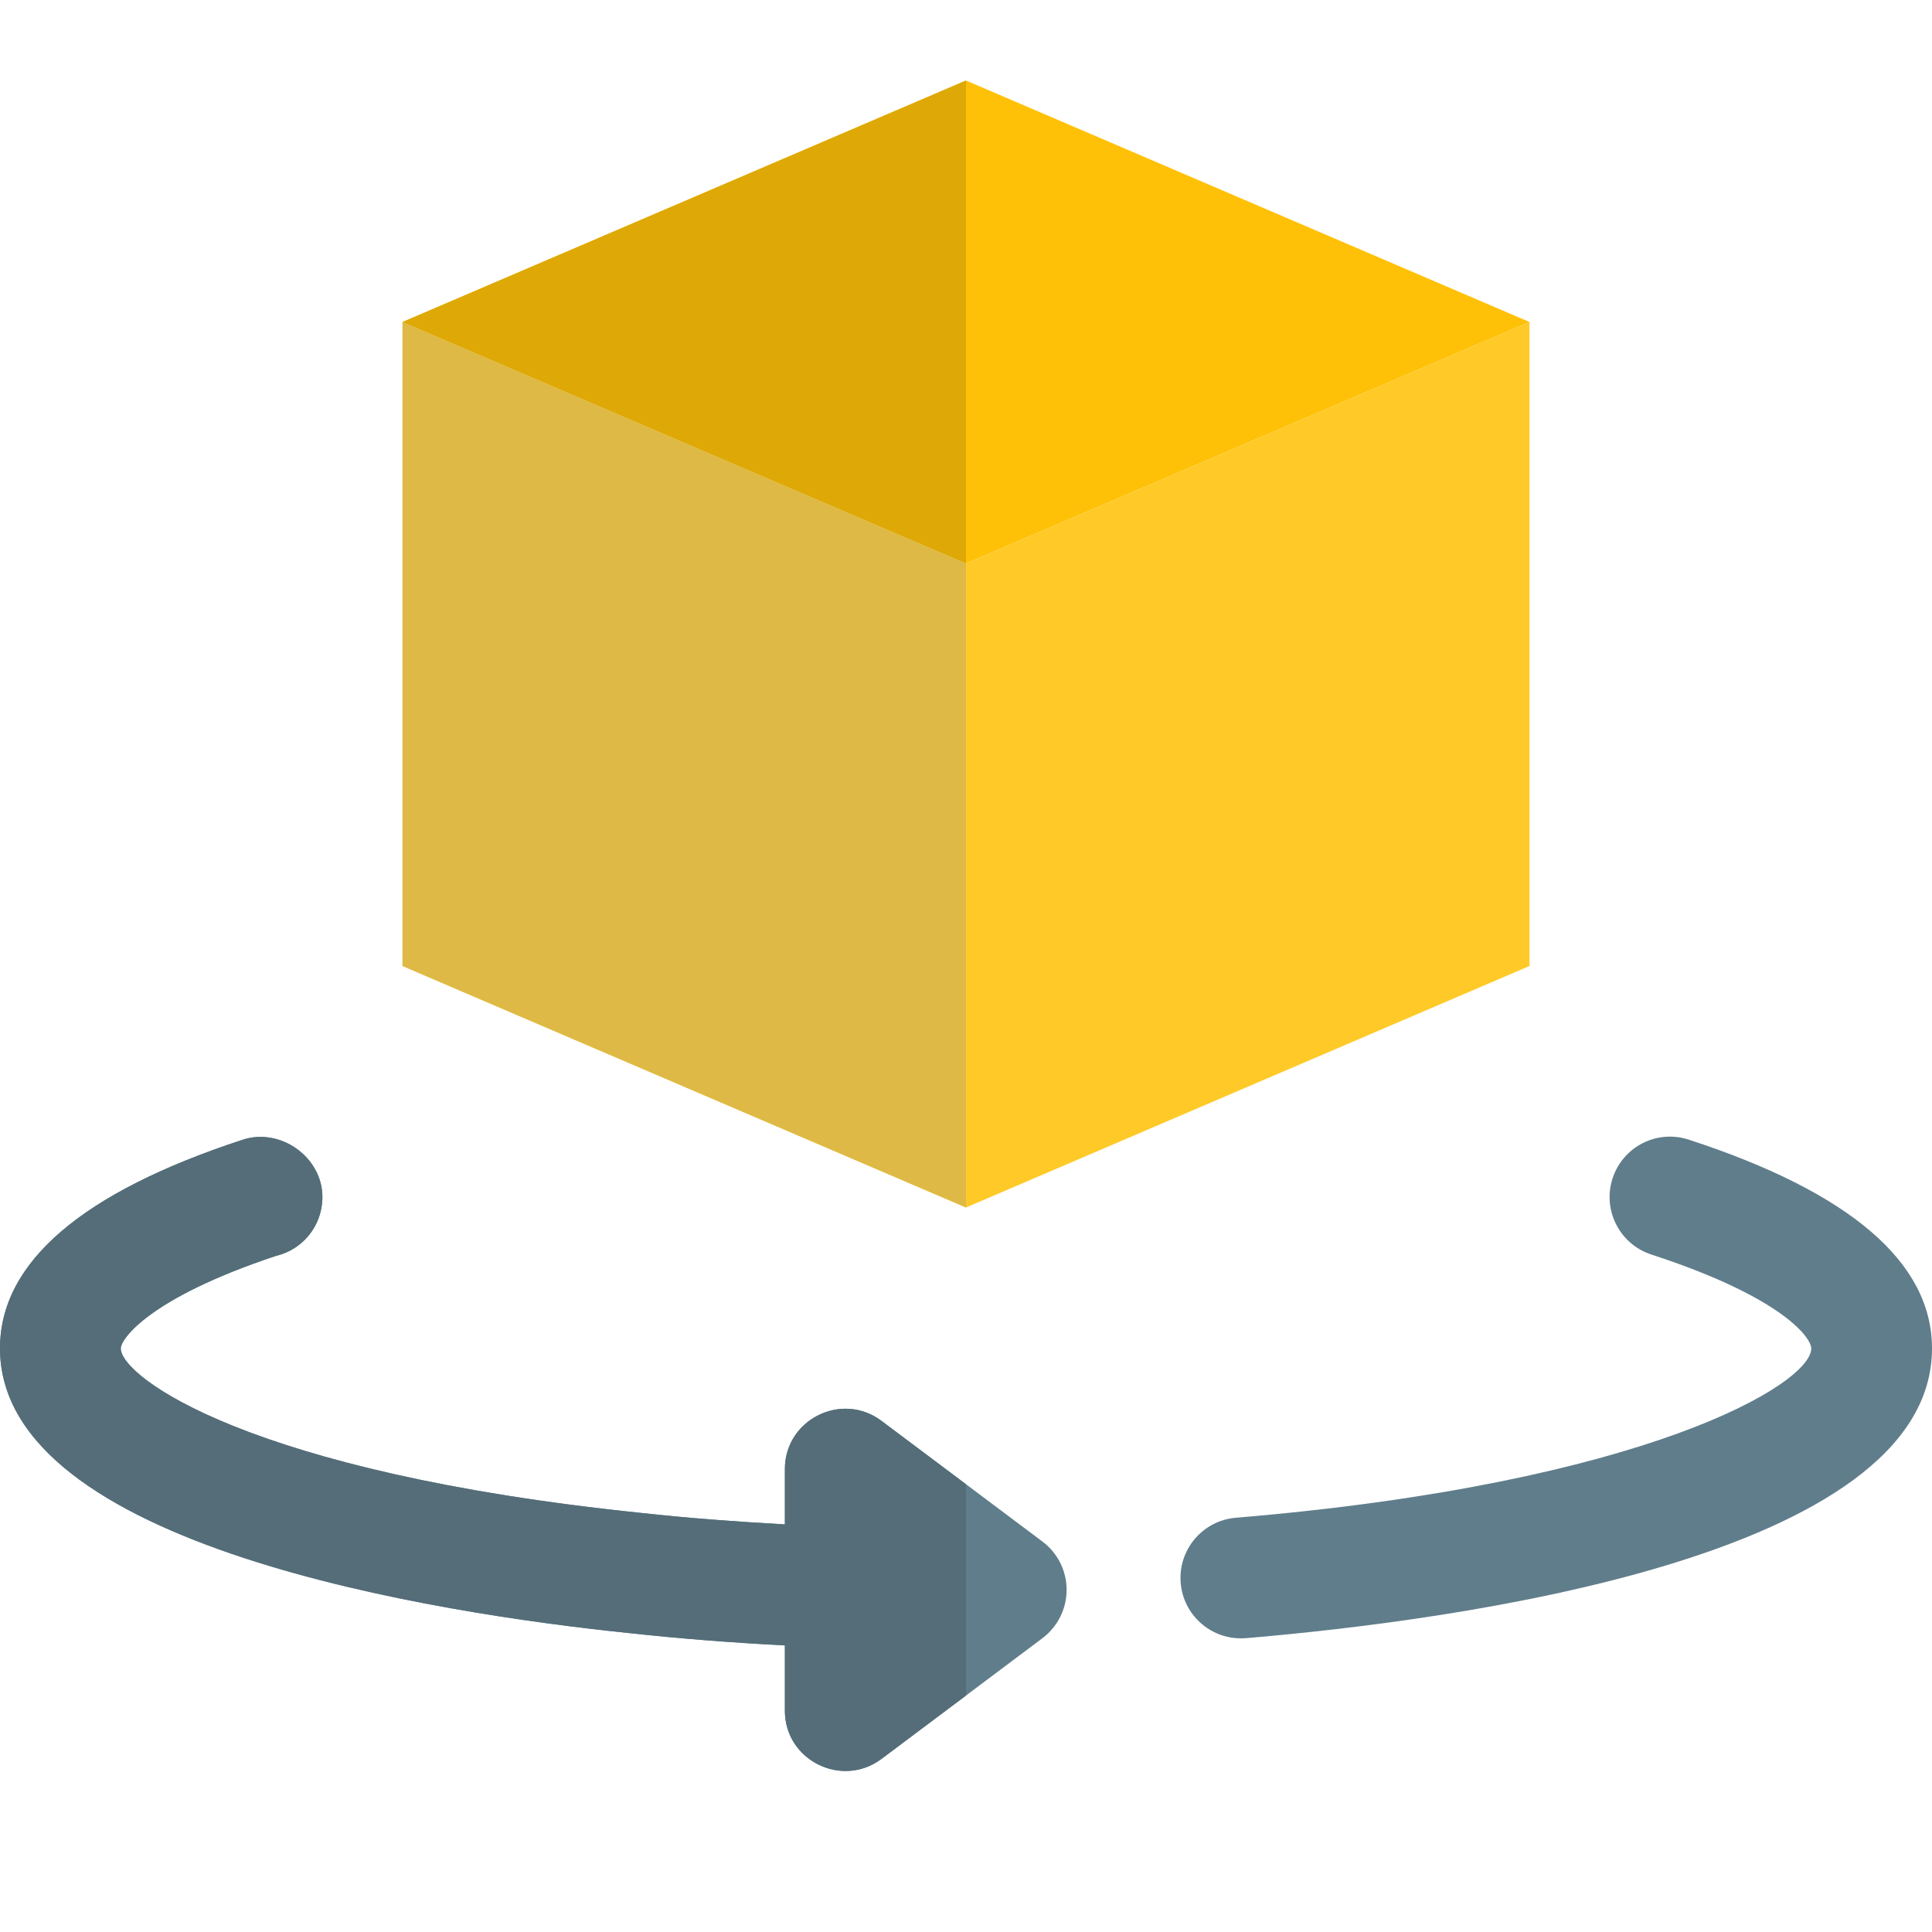 <svg id="color" enable-background="new 0 0 24 24" height="512" viewBox="0 0 24 24" width="512" xmlns="http://www.w3.org/2000/svg"><path d="m10.95 17.65c-.49-.368-1.2-.02-1.2.6v.686c-.614-.034-1.214-.079-1.783-.142-4.875-.502-6.467-1.69-6.467-2.044 0-.108.329-.617 1.928-1.149.332-.077.577-.375.577-.731 0-.493-.518-.865-.988-.713-2.002.655-3.017 1.527-3.017 2.593 0 2.466 5.464 3.294 7.808 3.536.62.068 1.271.119 1.942.154v.81c0 .62.71.967 1.2.6l2-1.5c.188-.142.3-.364.3-.6s-.111-.458-.3-.6z" fill="#607d8b"/><path d="m20.978 14.157c-.396-.129-.817.087-.946.481-.128.394.087.817.481.946 1.622.528 1.987 1.032 1.987 1.167 0 .443-2.057 1.678-7.148 2.103-.413.035-.719.397-.685.81.033.392.361.688.747.688l.063-.002c2.562-.217 8.523-.996 8.523-3.6 0-1.067-1.017-1.94-3.022-2.593z" fill="#607d8b"/><path d="m12 1 7 3-7 3-7-3z" fill="#ffc107"/><path d="m5 4 7 3v8l-7-3z" fill="#ffd54f"/><path d="m19 4-7 3v8l7-3z" fill="#ffca28"/><path d="m3.236 14.123c-.073 0-.147.011-.219.035-2.002.654-3.017 1.526-3.017 2.592 0 2.466 5.464 3.294 7.808 3.536.62.068 1.271.119 1.942.154v.81c0 .446.367.75.755.75.152 0 .307-.047.445-.15l1.05-.787v-2.625l-1.05-.787c-.138-.104-.293-.151-.445-.151-.388 0-.755.305-.755.751v.686c-.614-.034-1.214-.079-1.783-.142-4.875-.503-6.467-1.691-6.467-2.045 0-.108.329-.617 1.928-1.149.332-.077.577-.375.577-.731 0-.417-.37-.747-.769-.747z" fill="#546d79"/><path d="m12 1-7 3 7 3z" fill="#dea806"/><path d="m5 4v8l7 3v-8z" fill="#deb945"/></svg>